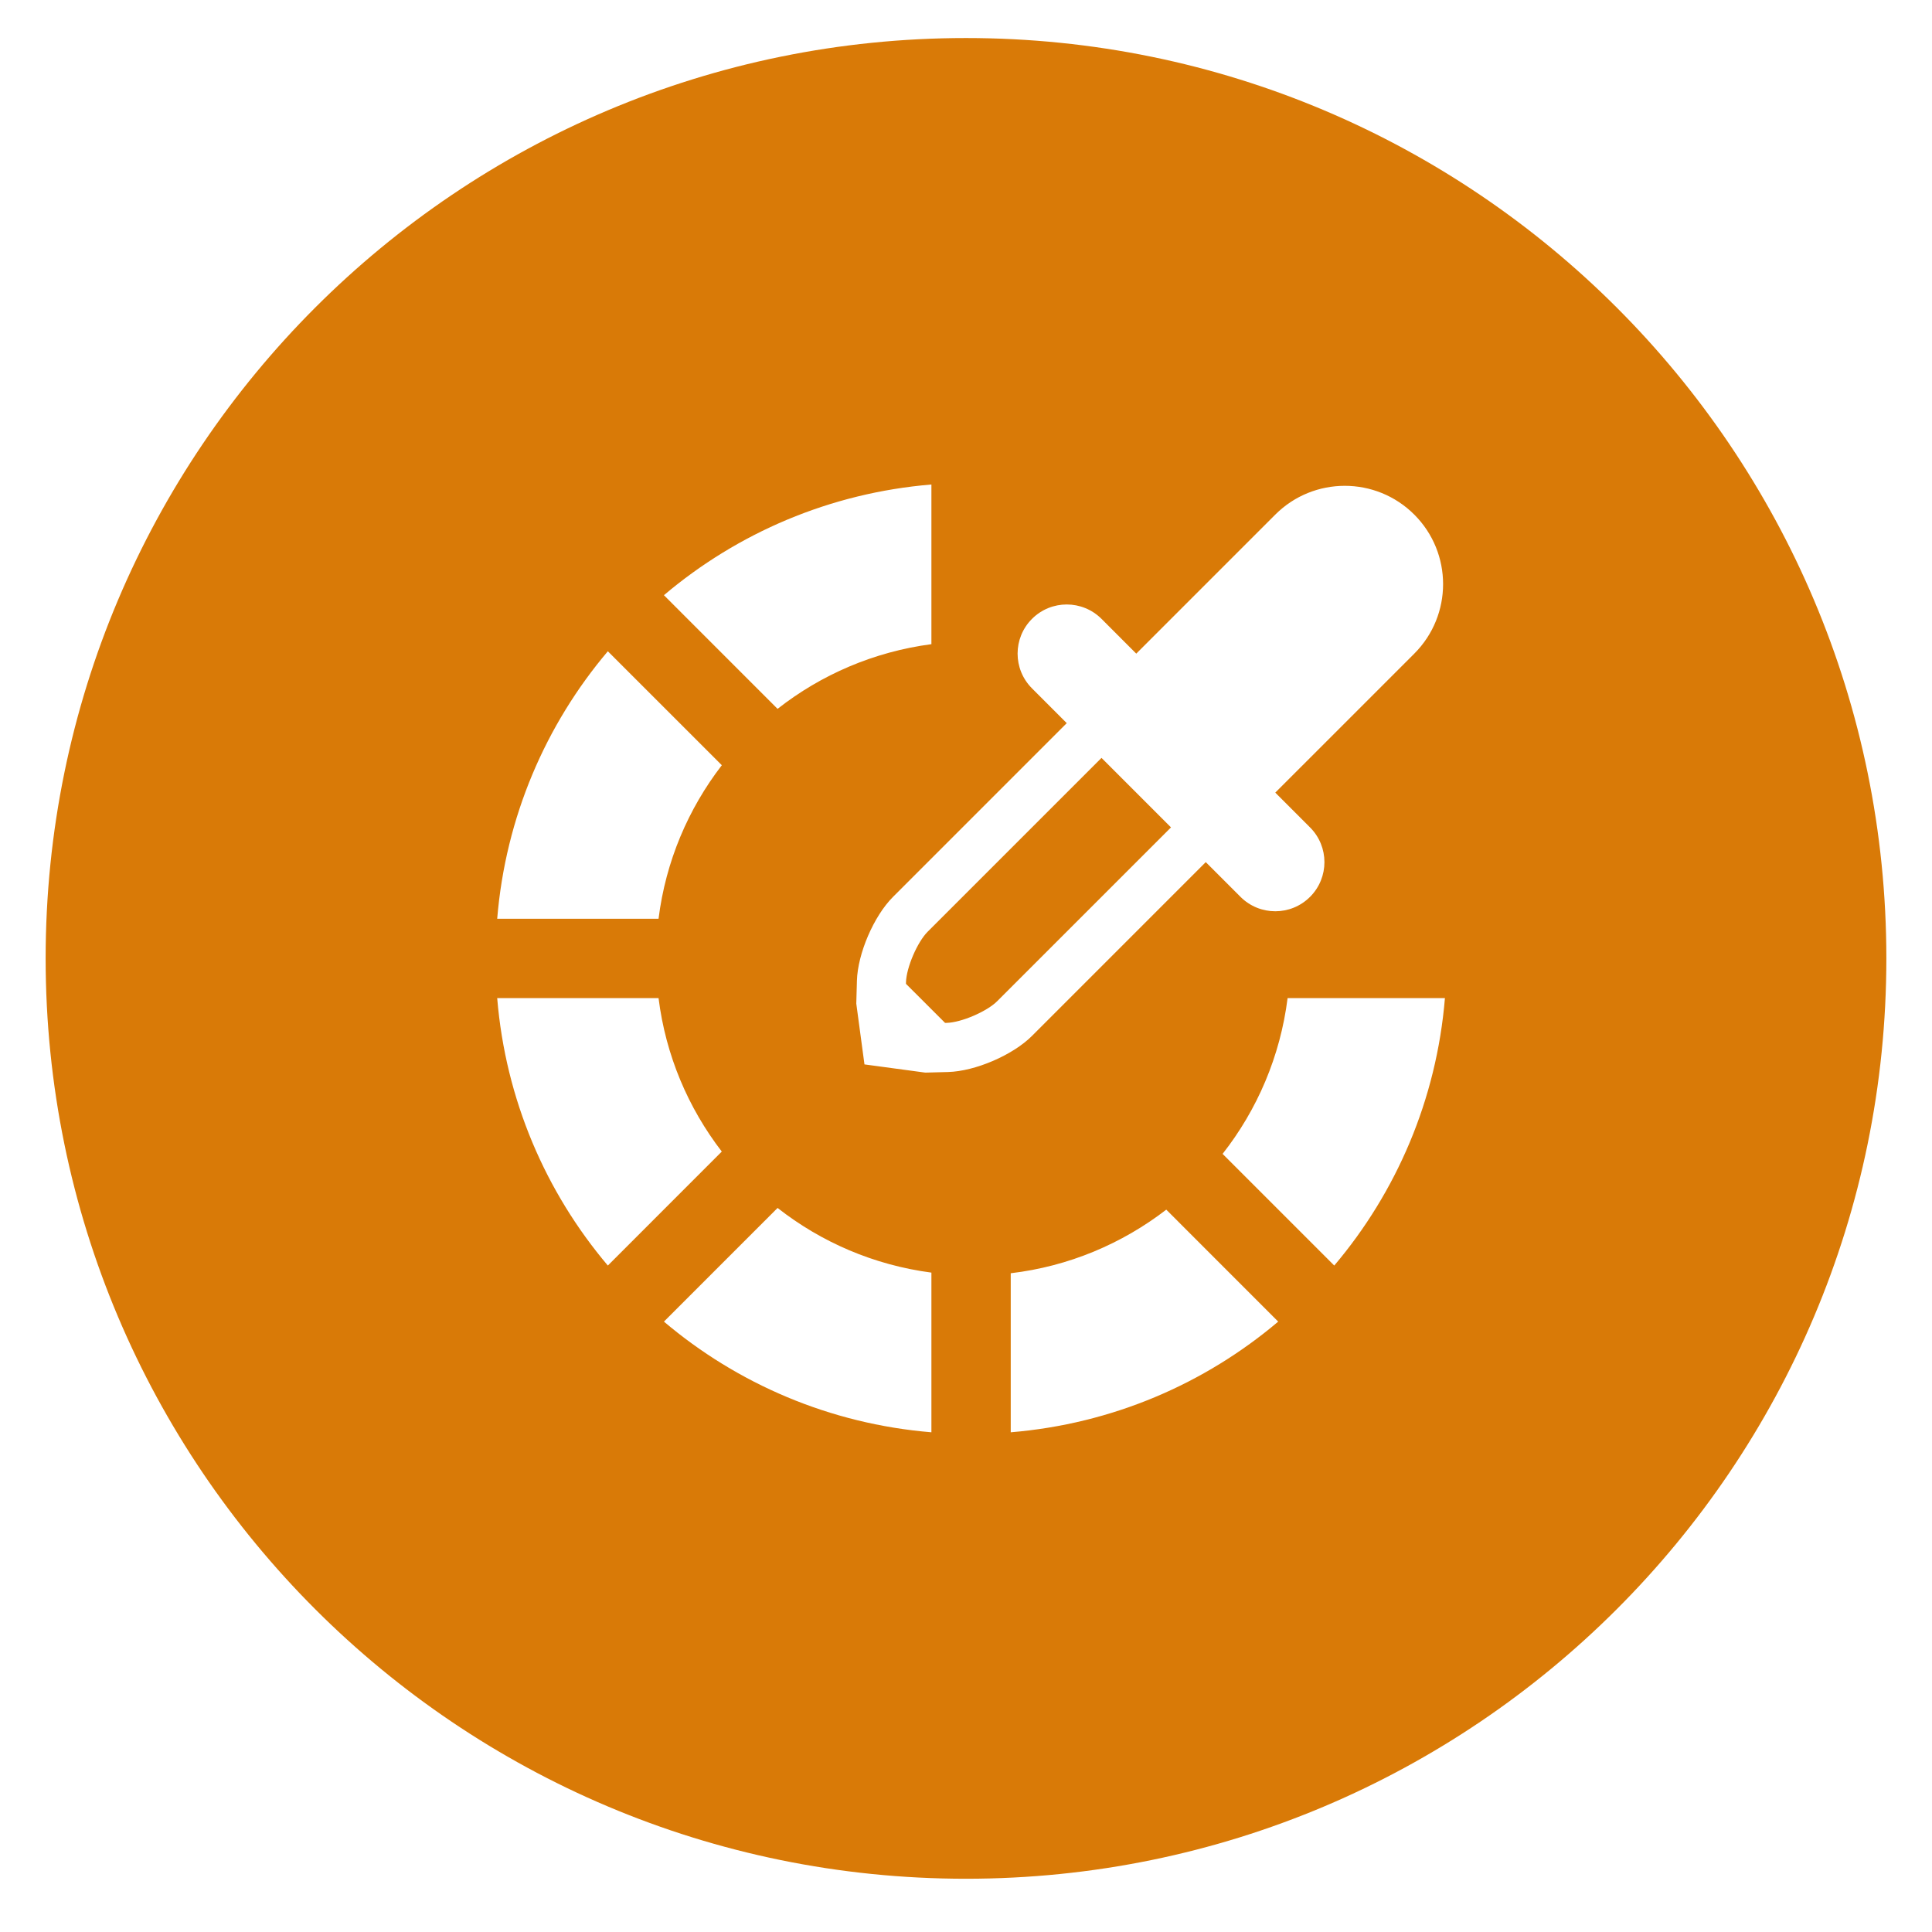 <?xml version="1.0" encoding="utf-8"?>
<!-- Generator: Adobe Illustrator 16.0.4, SVG Export Plug-In . SVG Version: 6.00 Build 0)  -->
<!DOCTYPE svg PUBLIC "-//W3C//DTD SVG 1.1//EN" "http://www.w3.org/Graphics/SVG/1.1/DTD/svg11.dtd">
<svg version="1.1" id="Layer_1" xmlns="http://www.w3.org/2000/svg" xmlns:xlink="http://www.w3.org/1999/xlink" x="0px" y="0px"
	 width="380.981px" height="380.98px" viewBox="0 0 380.981 380.98" enable-background="new 0 0 380.981 380.98"
	 xml:space="preserve">
<g id="Layer_1_1_">
	<g>
		<path fill="#D97A07" d="M217.211,149.452l-34.268,34.266c-2.046,2.038-4.2,7.064-4.284,9.951l-0.007,0.336l7.714,7.707
			l0.336-0.008c2.887-0.076,7.905-2.24,9.944-4.278l34.268-34.266L217.211,149.452z"/>
		<path fill="#D97A07" d="M190.49,7.5C90.256,7.5,9,88.757,9,188.991c0,100.235,81.256,181.49,181.49,181.49
			c100.235,0,181.491-81.256,181.491-181.49S290.726,7.5,190.49,7.5z M183.67,95.542v31.485
			c-11.354,1.499-21.743,6.013-30.336,12.756l-22.412-22.414C145.411,105.112,163.639,97.201,183.67,95.542z M119.863,128.427
			l22.477,22.47c-6.629,8.605-11.066,18.961-12.479,30.279H98.044C99.695,161.143,107.607,142.907,119.863,128.427z M98.044,196.815
			h31.817c1.412,11.31,5.85,21.668,12.471,30.267l-22.469,22.477C107.607,235.076,99.695,216.839,98.044,196.815z M183.67,282.44
			c-20.031-1.655-38.267-9.569-52.747-21.825l22.413-22.414c8.591,6.741,18.979,11.259,30.334,12.753V282.44z M186.964,211.395
			l-4.505,0.119l-11.991-1.619l-1.611-11.986l0.123-4.498c0.143-5.354,3.328-12.761,7.108-16.539l34.266-34.271l-6.848-6.857
			c-3.789-3.788-3.789-9.924,0-13.708c3.777-3.782,9.916-3.782,13.705,0l6.853,6.857l27.416-27.416
			c7.567-7.567,19.842-7.567,27.409,0c7.574,7.567,7.574,19.841,0,27.416l-27.409,27.408l6.853,6.859
			c3.785,3.778,3.785,9.92,0,13.697c-3.789,3.789-9.922,3.789-13.711,0l-6.852-6.851l-34.264,34.267
			C199.717,208.065,192.309,211.249,186.964,211.395z M199.312,282.441v-31.363c11.47-1.359,21.964-5.835,30.672-12.54l22.07,22.079
			C237.572,272.872,219.342,280.784,199.312,282.441z M263.11,249.56l-22.02-22.021c6.822-8.689,11.371-19.213,12.818-30.724v0.003
			h31.025C283.28,216.841,275.366,235.078,263.11,249.56z"/>
	</g>
</g>
<g id="Layer_2">
</g>
</svg>
